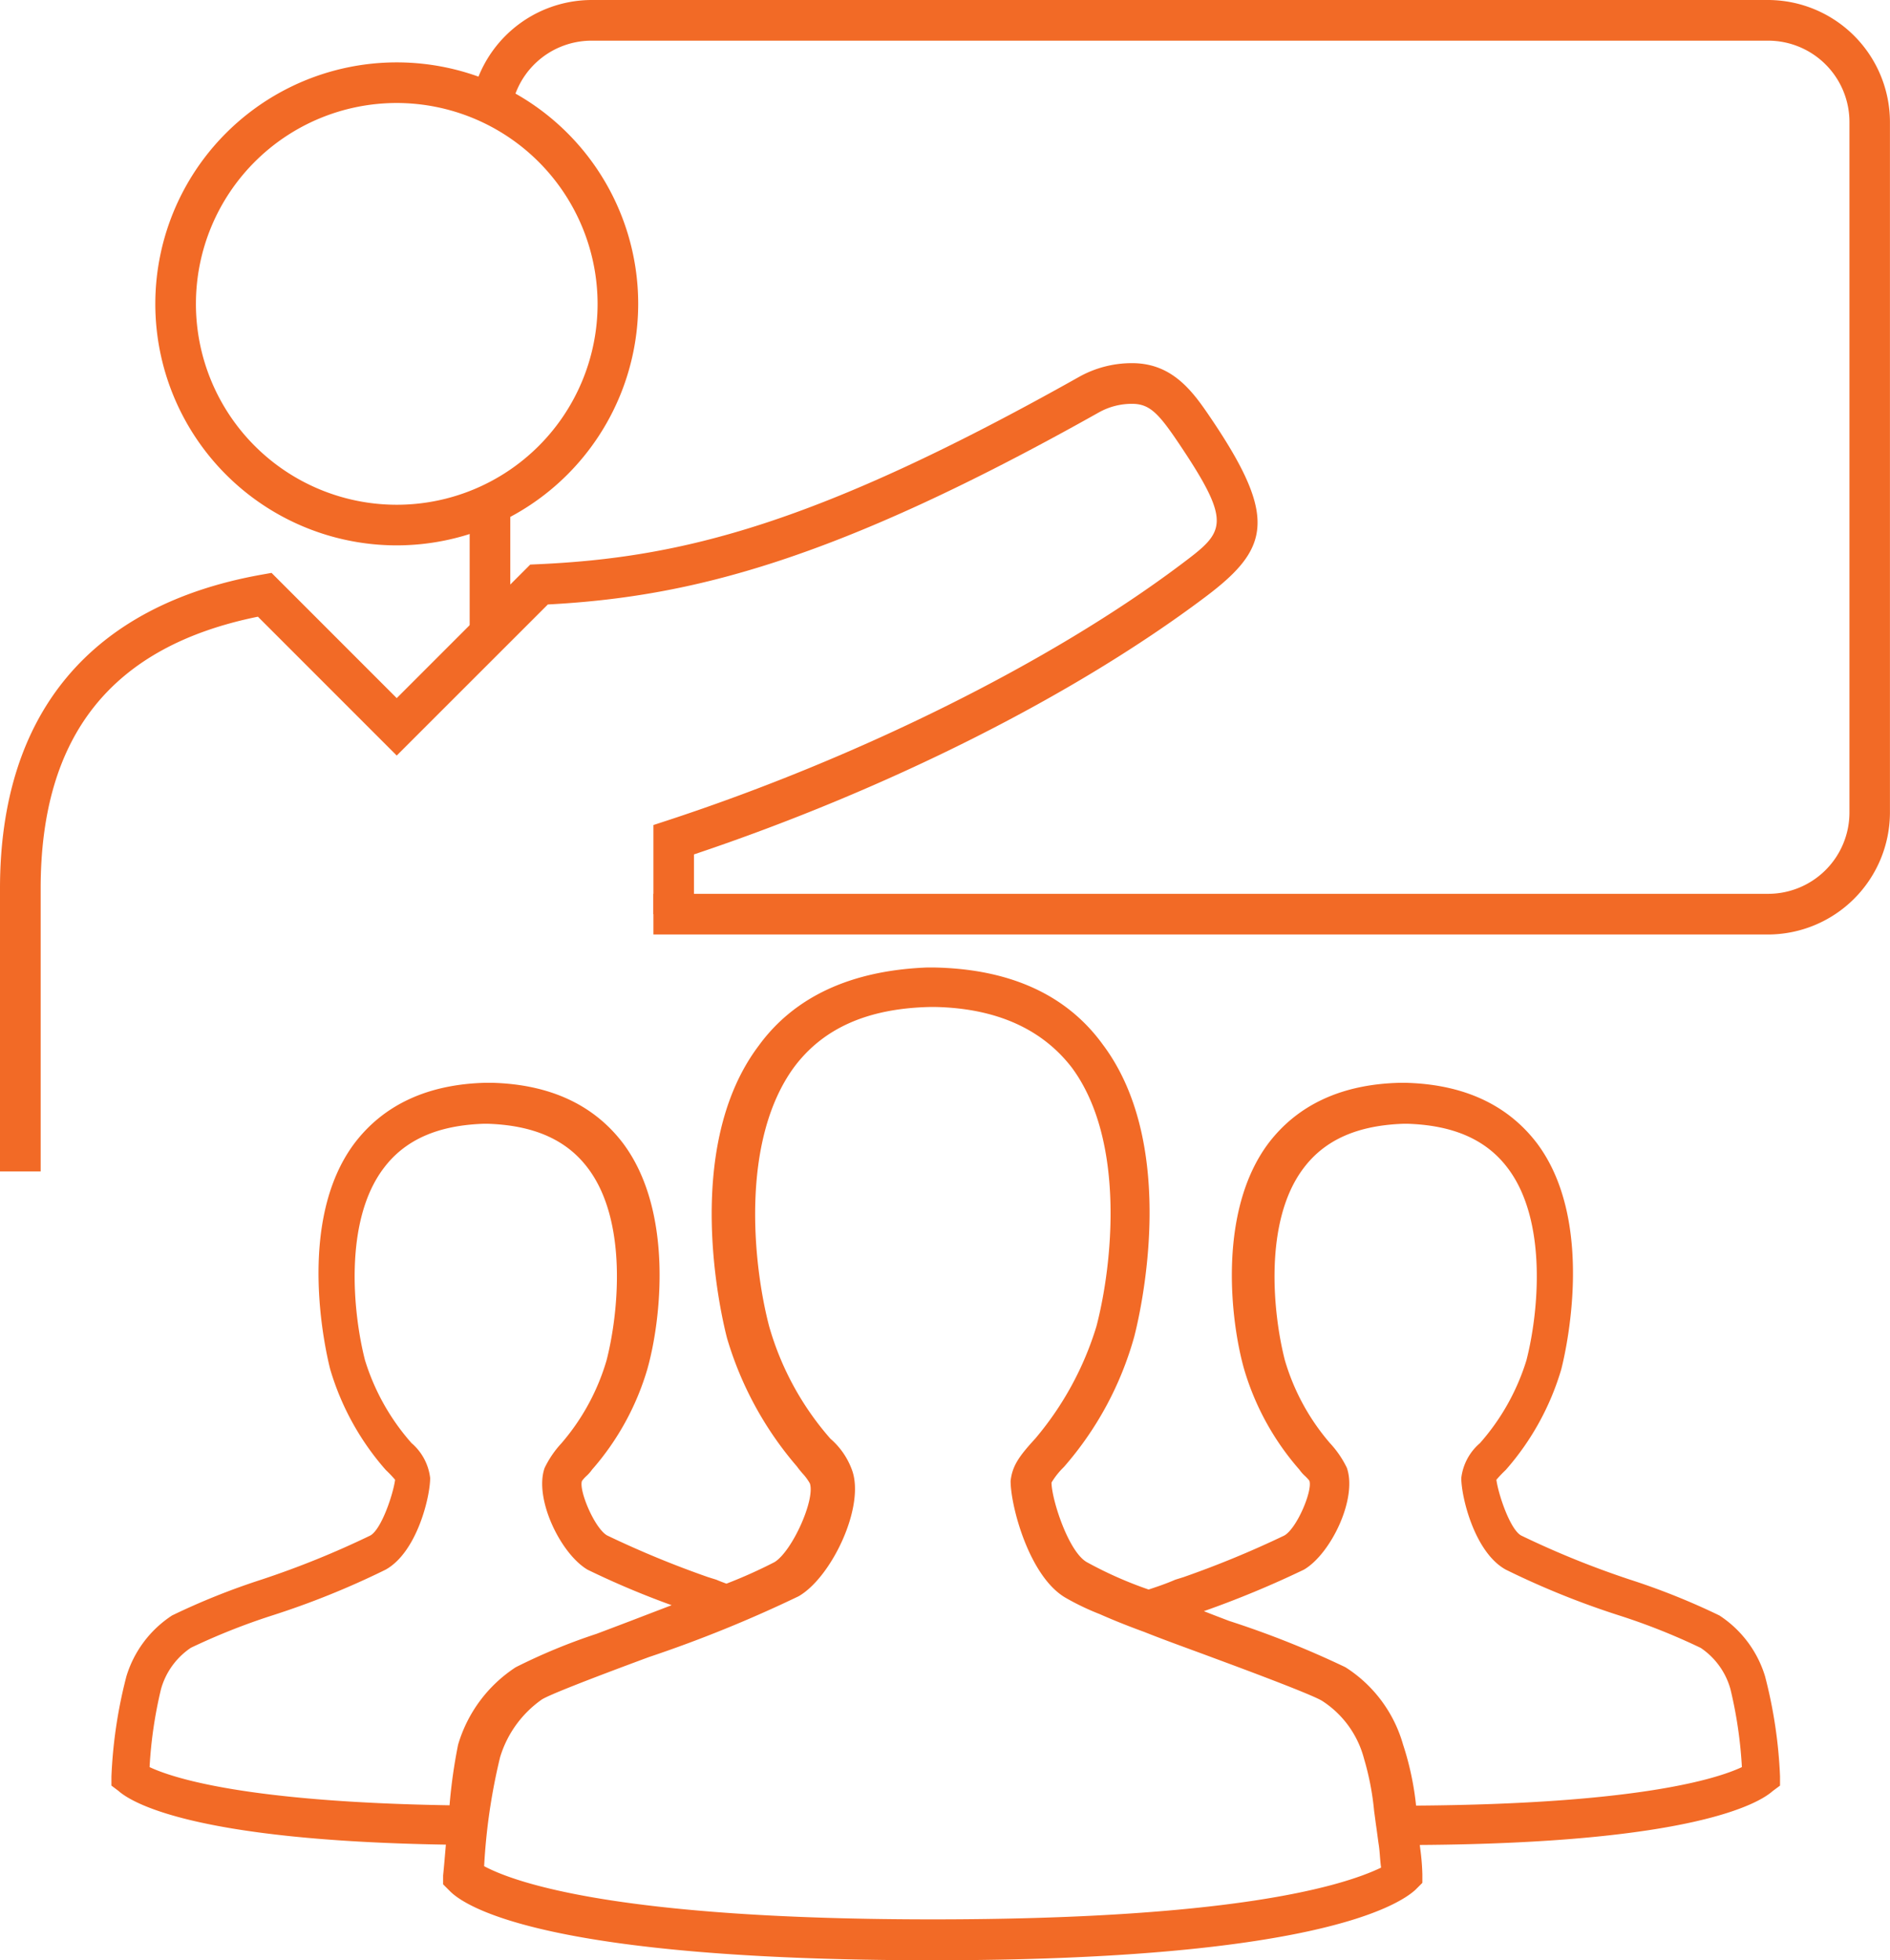 <svg xmlns="http://www.w3.org/2000/svg" viewBox="0 0 134.792 139.771"><title>Icons</title><path d="M98.5,133.165c-.037-.261-.058-.521-.08-.782-.026-.311-.051-.622-.1-.933-.054-.376-.107-.771-.16-1.167s-.1-.789-.157-1.157a19.481,19.481,0,0,0-.725-3.742,7.017,7.017,0,0,0-2.962-4.1c-.674-.449-5.918-2.392-7.642-3.03-.558-.209-1.126-.418-1.695-.626-1.134-.417-2.308-.848-3.369-1.272-1.156-.421-2.224-.848-3.17-1.269a18.039,18.039,0,0,1-2.452-1.174c-2.581-1.505-3.913-6.517-3.913-8.325.118-1.082.612-1.771,1.751-3.012a22.53,22.53,0,0,0,4.37-8.012c1.155-4.409,2.086-13.258-1.752-18.444-2.13-2.769-5.4-4.225-9.714-4.327h-.416c-4.451.1-7.629,1.52-9.708,4.327-3.817,5.262-2.9,14.07-1.751,18.445a20.79,20.79,0,0,0,4.367,8.009,5.363,5.363,0,0,1,1.532,2.208c.978,2.608-1.465,7.693-3.8,9.029a92.313,92.313,0,0,1-10.682,4.338c-4.619,1.71-7.19,2.73-7.641,3.03a7.774,7.774,0,0,0-2.961,4.094,42.424,42.424,0,0,0-1.134,7.786c2.243,1.2,9.679,3.792,31.991,3.792C87.543,136.854,95.556,134.58,98.5,133.165Z" fill="none"/><path d="M13.611,117.486a5.25,5.25,0,0,0-2.129,2.946,30.877,30.877,0,0,0-.815,5.561c1.724.812,7.013,2.49,21.393,2.723a37.5,37.5,0,0,1,.609-4.318,9.949,9.949,0,0,1,4.108-5.523,41.856,41.856,0,0,1,5.752-2.379q1.117-.42,2.411-.913l1.687-.647,1.273-.487a61.071,61.071,0,0,1-5.993-2.529c-1.926-1.131-3.832-5.071-3.068-7.254a7.133,7.133,0,0,1,1.2-1.762,15.889,15.889,0,0,0,3.219-5.914c.852-3.306,1.533-9.916-1.329-13.7-1.521-2.03-3.873-3.066-7.188-3.169h-.2c-3.307.1-5.658,1.139-7.179,3.169-2.865,3.783-2.183,10.392-1.329,13.7a16.052,16.052,0,0,0,3.315,5.9,3.869,3.869,0,0,1,1.329,2.485c0,1.363-.948,5.309-3.185,6.538a59.082,59.082,0,0,1-8.15,3.284A46.279,46.279,0,0,0,13.611,117.486Z" fill="none"/><path d="M100.062,124.372a20.829,20.829,0,0,1,.932,4.366c15.78-.114,21.439-1.9,23.237-2.745a30.9,30.9,0,0,0-.819-5.57,5.23,5.23,0,0,0-2.116-2.929,45.505,45.505,0,0,0-5.745-2.292,59.069,59.069,0,0,1-8.158-3.289c-2.226-1.224-3.174-5.17-3.174-6.533a3.862,3.862,0,0,1,1.327-2.483,16.07,16.07,0,0,0,3.318-5.908c.853-3.306,1.535-9.915-1.328-13.7-1.522-2.03-3.874-3.066-7.188-3.169h-.2c-3.307.1-5.658,1.139-7.18,3.169-2.863,3.783-2.182,10.392-1.329,13.7a15.874,15.874,0,0,0,3.211,5.9,7.174,7.174,0,0,1,1.207,1.761c.767,2.193-1.138,6.132-3.055,7.26a70.4,70.4,0,0,1-7.142,2.962c.579.233,1.2.468,1.812.7a66.845,66.845,0,0,1,8.287,3.3A9.661,9.661,0,0,1,100.062,124.372Z" fill="none"/><path d="M126.949,127.318v-.666a33.784,33.784,0,0,0-1.068-7.129,7.925,7.925,0,0,0-3.257-4.337,49.558,49.558,0,0,0-6.377-2.556,64.05,64.05,0,0,1-7.762-3.145c-.8-.445-1.633-2.968-1.765-3.974a8.92,8.92,0,0,1,.667-.7,18.972,18.972,0,0,0,3.958-7.167c.271-1.053,2.524-10.454-1.729-16.125-2.1-2.756-5.244-4.207-9.366-4.312h-.428c-4.115.1-7.264,1.556-9.36,4.313-3.627,4.839-2.715,12.667-1.727,16.127a19,19,0,0,0,3.936,7.142,2.734,2.734,0,0,0,.395.449,3.433,3.433,0,0,1,.314.335c.256.683-.889,3.415-1.79,3.916a70.291,70.291,0,0,1-7.183,2.964l-.589.184c-.692.3-1.3.5-1.9.7a28.016,28.016,0,0,1-4.413-1.955c-1.316-.753-2.51-4.5-2.512-5.673a5.488,5.488,0,0,1,.883-1.11,23.786,23.786,0,0,0,5.012-9.276c.354-1.36,3.306-13.495-2.252-20.863-2.563-3.525-6.6-5.368-12-5.475H66.1c-5.421.217-9.457,2.093-11.991,5.577-5.559,7.37-2.61,19.508-2.254,20.868a24.722,24.722,0,0,0,4.986,9.137c.083.123.225.293.378.474a3.828,3.828,0,0,1,.541.732c.387,1.163-1.267,4.837-2.522,5.609a34.727,34.727,0,0,1-3.43,1.537c-.237-.089-.47-.175-.726-.284l-.588-.184a69.961,69.961,0,0,1-7.188-2.967c-.9-.5-2.041-3.232-1.8-3.89a2.537,2.537,0,0,1,.325-.359,2.721,2.721,0,0,0,.394-.448,19,19,0,0,0,3.935-7.139c.989-3.463,1.9-11.291-1.727-16.131-2.094-2.756-5.243-4.207-9.365-4.312H34.64c-4.115.1-7.264,1.556-9.359,4.313-4.25,5.667-2,15.07-1.728,16.127a18.99,18.99,0,0,0,3.964,7.171,8.81,8.81,0,0,1,.661.694c-.132,1.006-.966,3.529-1.77,3.977a64.128,64.128,0,0,1-7.759,3.142,49.692,49.692,0,0,0-6.376,2.556,7.93,7.93,0,0,0-3.256,4.334,33.834,33.834,0,0,0-1.07,7.148v.65l.5.377c.951.846,5.4,3.543,23.353,3.833l-.013.146c-.069.81-.13,1.519-.185,2.055v.629l.494.494c1.154,1.155,7.048,4.92,34.425,4.92,26.854,0,33.133-3.84,34.425-5.025l.494-.494v-.629a16.335,16.335,0,0,0-.149-1.794l-.032-.28c19.485-.13,24.2-2.98,25.164-3.841ZM30.678,105.38a3.869,3.869,0,0,0-1.329-2.485,16.052,16.052,0,0,1-3.315-5.9c-.854-3.309-1.536-9.918,1.329-13.7,1.521-2.03,3.872-3.066,7.179-3.169h.2c3.315.1,5.667,1.139,7.188,3.169,2.862,3.783,2.181,10.392,1.329,13.7a15.889,15.889,0,0,1-3.219,5.914,7.133,7.133,0,0,0-1.2,1.762c-.764,2.183,1.142,6.122,3.068,7.254a61.071,61.071,0,0,0,5.993,2.529l-1.273.487-1.687.647q-1.293.493-2.411.913a41.856,41.856,0,0,0-5.752,2.379,9.949,9.949,0,0,0-4.108,5.523,37.5,37.5,0,0,0-.609,4.318c-14.38-.234-19.668-1.912-21.393-2.723a30.877,30.877,0,0,1,.815-5.561,5.25,5.25,0,0,1,2.129-2.946,46.279,46.279,0,0,1,5.732-2.283,59.082,59.082,0,0,0,8.15-3.284C29.73,110.689,30.678,106.743,30.678,105.38Zm4.992,19.9a7.774,7.774,0,0,1,2.961-4.094c.451-.3,3.022-1.32,7.641-3.03a92.313,92.313,0,0,0,10.682-4.338c2.338-1.336,4.781-6.421,3.8-9.029a5.363,5.363,0,0,0-1.532-2.208,20.79,20.79,0,0,1-4.367-8.009c-1.146-4.375-2.067-13.183,1.751-18.445,2.079-2.807,5.257-4.223,9.708-4.327h.416c4.315.1,7.584,1.558,9.714,4.327,3.837,5.186,2.906,14.034,1.752,18.444a22.53,22.53,0,0,1-4.37,8.012c-1.138,1.241-1.632,1.93-1.751,3.012,0,1.807,1.332,6.82,3.913,8.325a18.039,18.039,0,0,0,2.452,1.174c.946.421,2.015.848,3.17,1.269,1.061.424,2.235.855,3.369,1.272.569.208,1.137.417,1.695.626,1.724.638,6.968,2.582,7.642,3.03a7.017,7.017,0,0,1,2.962,4.1A19.481,19.481,0,0,1,98,129.127c.052.368.1.763.157,1.157s.106.792.16,1.167c.052.311.077.622.1.933.022.261.043.521.08.782-2.949,1.415-10.961,3.689-31.978,3.689-22.313,0-29.749-2.593-31.991-3.792A42.424,42.424,0,0,1,35.67,125.277Zm50.187-10.4A70.4,70.4,0,0,0,93,111.916c1.917-1.128,3.823-5.067,3.055-7.26a7.174,7.174,0,0,0-1.207-1.761,15.874,15.874,0,0,1-3.211-5.9c-.853-3.309-1.534-9.918,1.329-13.7,1.521-2.03,3.873-3.066,7.18-3.169h.2c3.315.1,5.666,1.139,7.188,3.169,2.863,3.783,2.181,10.392,1.328,13.7a16.07,16.07,0,0,1-3.318,5.908,3.862,3.862,0,0,0-1.327,2.483c0,1.363.948,5.309,3.174,6.533a59.069,59.069,0,0,0,8.158,3.289,45.505,45.505,0,0,1,5.745,2.292,5.23,5.23,0,0,1,2.116,2.929,30.9,30.9,0,0,1,.819,5.57c-1.8.845-7.457,2.632-23.237,2.745a20.829,20.829,0,0,0-.932-4.366,9.661,9.661,0,0,0-4.106-5.5,66.845,66.845,0,0,0-8.287-3.3C87.059,115.346,86.435,115.111,85.856,114.878Z" fill="#f26a26"/><path d="M2.9,83.528H0V63.358c0-12.452,6.439-20.19,18.621-22.377l.745-.133,8.928,8.929,9.522-9.522.561-.025c10.2-.463,19.79-2.8,38.6-13.368a7.7,7.7,0,0,1,3.765-.968c2.97,0,4.419,2.152,5.7,4.051,4.724,7.02,4.06,9.21-.5,12.636-9.371,7.042-22.608,13.7-36.45,18.341v4.265H46.6V58.827l1-.327C61.3,54.007,74.986,47.191,84.2,40.266c3.132-2.352,3.783-2.842-.161-8.7-1.424-2.114-2.065-2.772-3.3-2.772a4.8,4.8,0,0,0-2.347.6C59.518,39.994,49.254,42.56,39.072,43.1L28.294,53.872l-9.9-9.9C7.968,46.086,2.9,52.435,2.9,63.358Z" fill="#f26a26"/><path d="M28.3,38.886A17.219,17.219,0,1,1,45.515,21.671,17.237,17.237,0,0,1,28.3,38.886Zm0-31.542A14.323,14.323,0,1,0,42.619,21.671,14.341,14.341,0,0,0,28.3,7.344Z" fill="#f26a26"/><polygon points="33.496 46.599 36.392 43.659 36.392 35.029 33.496 36.335 33.496 46.599" fill="#f26a26"/><path d="M126.1,0H42.184a8.718,8.718,0,0,0-8.526,7.041L36.407,8.4a5.794,5.794,0,0,1,5.777-5.5H126.1A5.8,5.8,0,0,1,131.9,8.688V57.94a5.8,5.8,0,0,1-5.792,5.792H46.6v2.9H126.1a8.714,8.714,0,0,0,8.688-8.688V8.688A8.714,8.714,0,0,0,126.1,0Z" fill="#f26a26"/></svg>